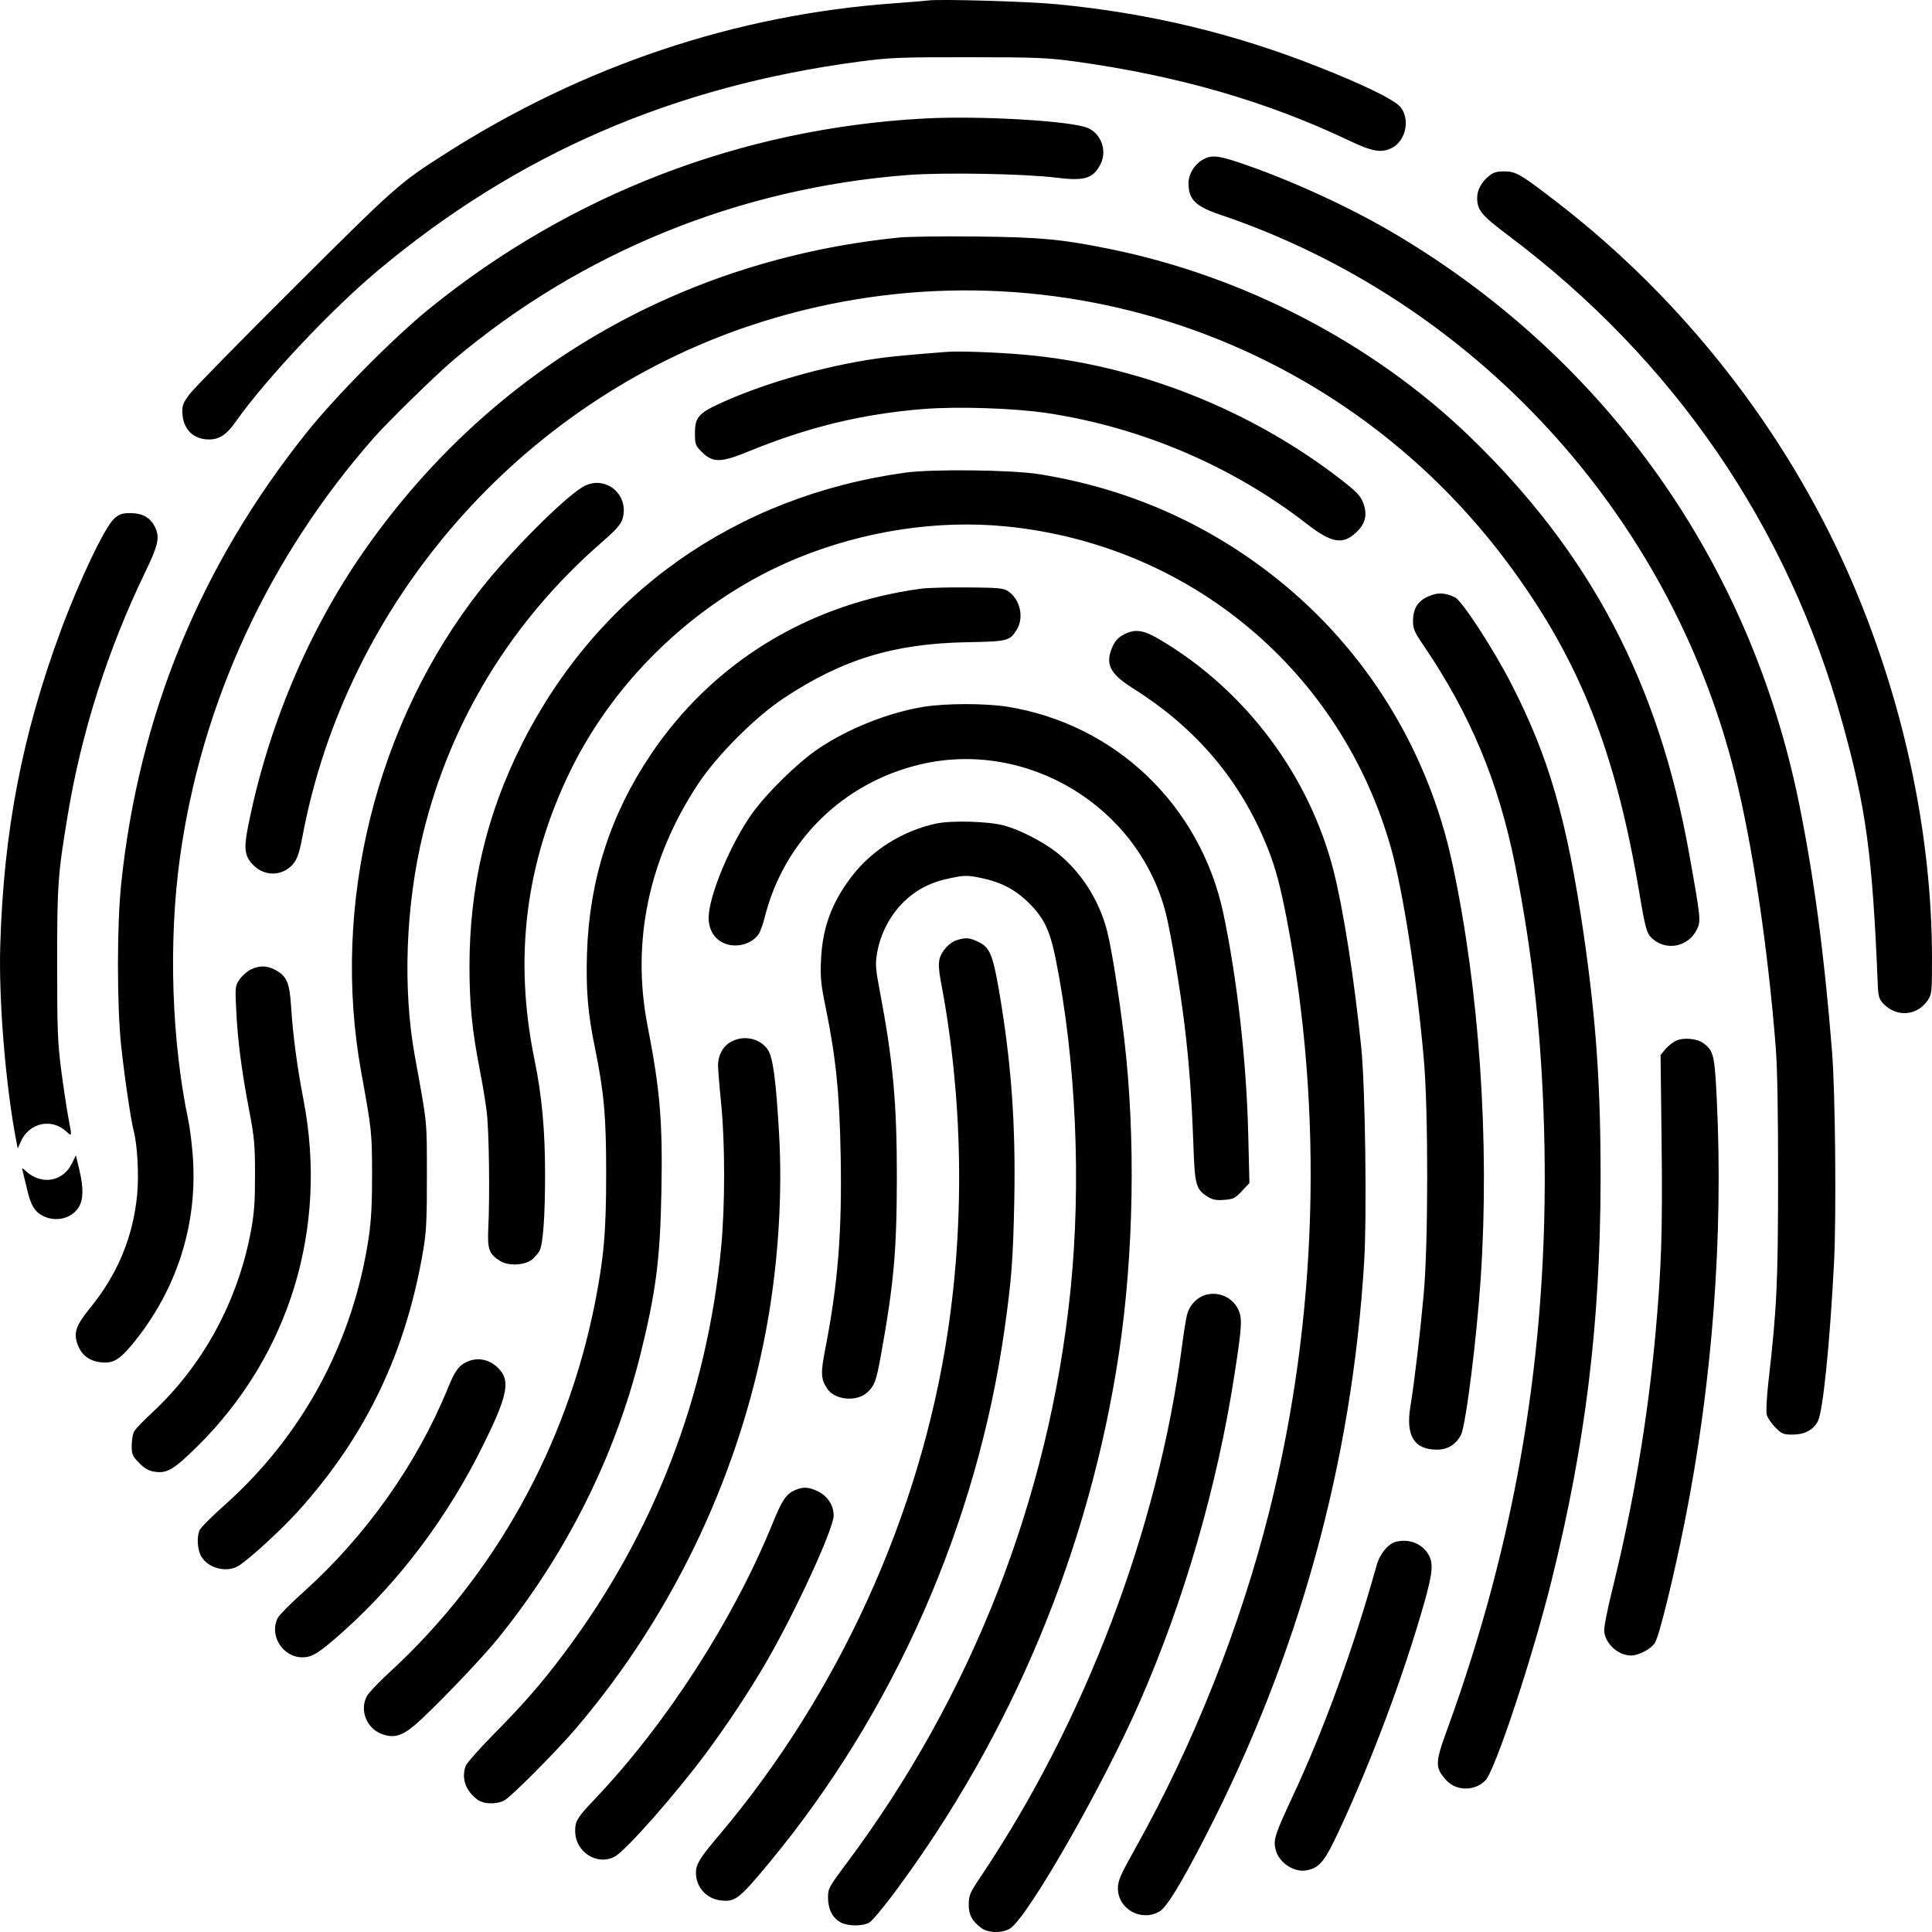<svg width="24" height="24" viewBox="0 0 24 24" fill="none" xmlns="http://www.w3.org/2000/svg">
<path fill-rule="evenodd" clip-rule="evenodd" d="M11.528 0.006C11.496 0.011 11.306 0.026 11.106 0.041C9.142 0.182 7.253 0.814 5.545 1.901C4.961 2.273 4.933 2.297 3.667 3.558C2.999 4.223 2.409 4.825 2.356 4.895C2.276 5.002 2.262 5.037 2.265 5.125C2.273 5.33 2.4 5.459 2.595 5.459C2.726 5.459 2.814 5.401 2.93 5.236C3.298 4.714 4.114 3.846 4.695 3.36C6.427 1.91 8.369 1.069 10.684 0.764C11.055 0.715 11.186 0.71 12.032 0.711C12.875 0.711 13.009 0.717 13.356 0.764C14.63 0.94 15.736 1.259 16.756 1.745C17.05 1.885 17.162 1.904 17.294 1.836C17.465 1.747 17.52 1.476 17.395 1.328C17.318 1.237 16.948 1.056 16.381 0.832C15.327 0.415 14.272 0.162 13.122 0.052C12.769 0.018 11.668 -0.014 11.528 0.006ZM11.482 1.472C9.213 1.594 7.081 2.415 5.328 3.839C4.89 4.194 4.166 4.926 3.806 5.377C2.485 7.033 1.724 8.886 1.505 10.983C1.452 11.49 1.452 12.493 1.505 12.989C1.546 13.375 1.624 13.905 1.661 14.049C1.707 14.227 1.727 14.594 1.704 14.838C1.654 15.364 1.462 15.828 1.12 16.247C0.942 16.465 0.91 16.56 0.966 16.706C1.016 16.838 1.114 16.91 1.262 16.924C1.414 16.939 1.498 16.884 1.686 16.647C2.186 16.016 2.435 15.257 2.401 14.467C2.394 14.292 2.366 14.05 2.341 13.927C2.131 12.925 2.091 11.698 2.235 10.655C2.501 8.733 3.335 6.926 4.646 5.436C4.819 5.239 5.421 4.651 5.633 4.472C7.215 3.135 9.183 2.334 11.278 2.174C11.721 2.14 12.726 2.158 13.12 2.207C13.474 2.251 13.578 2.219 13.671 2.04C13.755 1.876 13.681 1.662 13.514 1.59C13.31 1.501 12.164 1.435 11.482 1.472ZM14.933 1.988C14.833 2.049 14.764 2.166 14.764 2.274C14.763 2.477 14.85 2.563 15.155 2.666C18.306 3.731 20.739 6.373 21.55 9.611C21.77 10.49 21.961 11.769 22.059 13.012C22.079 13.266 22.089 13.832 22.088 14.654C22.087 15.942 22.073 16.245 21.968 17.165C21.947 17.353 21.937 17.537 21.947 17.574C21.956 17.611 22.004 17.682 22.053 17.731C22.134 17.813 22.154 17.821 22.268 17.821C22.417 17.821 22.526 17.763 22.582 17.656C22.645 17.533 22.73 16.708 22.783 15.686C22.813 15.103 22.799 13.579 22.759 13.071C22.661 11.845 22.533 10.886 22.345 9.963C21.738 6.99 19.97 4.488 17.377 2.934C16.795 2.584 16.025 2.23 15.377 2.014C15.123 1.929 15.038 1.924 14.933 1.988ZM18.492 2.19C18.401 2.266 18.35 2.362 18.35 2.457C18.35 2.611 18.402 2.674 18.738 2.926C20.792 4.469 22.21 6.535 22.885 8.971C23.183 10.046 23.26 10.612 23.327 12.243C23.332 12.372 23.344 12.411 23.391 12.463C23.555 12.64 23.813 12.623 23.947 12.426C23.997 12.352 24 12.326 24 11.911C24 10.329 23.633 8.643 22.957 7.113C22.169 5.332 20.91 3.726 19.36 2.526C18.891 2.164 18.832 2.129 18.689 2.129C18.589 2.129 18.55 2.141 18.492 2.19ZM11.165 2.951C8.44 3.229 6.091 4.603 4.531 6.832C3.829 7.833 3.318 9.05 3.076 10.296C3.027 10.548 3.042 10.642 3.148 10.748C3.273 10.873 3.458 10.886 3.592 10.78C3.679 10.712 3.712 10.635 3.756 10.397C4.302 7.48 6.463 5.007 9.301 4.051C12.792 2.876 16.612 4.089 18.78 7.062C19.632 8.229 20.071 9.346 20.364 11.089C20.44 11.541 20.456 11.597 20.526 11.66C20.701 11.817 20.973 11.762 21.079 11.547C21.131 11.443 21.128 11.413 20.984 10.608C20.605 8.486 19.759 6.875 18.262 5.428C17.059 4.266 15.453 3.429 13.772 3.09C13.186 2.971 12.909 2.946 12.126 2.938C11.714 2.933 11.281 2.939 11.165 2.951ZM11.763 4.371C11.17 4.417 10.985 4.437 10.743 4.477C10.113 4.583 9.437 4.784 8.938 5.014C8.678 5.134 8.633 5.188 8.633 5.379C8.633 5.52 8.638 5.534 8.718 5.614C8.855 5.751 8.953 5.75 9.306 5.605C10.039 5.305 10.711 5.142 11.47 5.081C11.895 5.047 12.596 5.07 13.005 5.131C14.18 5.308 15.309 5.79 16.238 6.511C16.543 6.748 16.683 6.771 16.85 6.611C16.964 6.503 16.989 6.391 16.933 6.244C16.9 6.158 16.852 6.108 16.655 5.955C15.529 5.084 14.124 4.53 12.724 4.406C12.401 4.377 11.909 4.359 11.763 4.371ZM11.247 5.871C9.13 6.164 7.418 7.377 6.479 9.252C6.043 10.121 5.832 11.019 5.832 12.007C5.832 12.476 5.865 12.807 5.961 13.294C5.992 13.455 6.031 13.687 6.046 13.81C6.075 14.043 6.086 14.849 6.066 15.253C6.053 15.518 6.074 15.578 6.214 15.665C6.321 15.732 6.533 15.718 6.619 15.638C6.652 15.607 6.69 15.562 6.702 15.539C6.745 15.461 6.771 15.111 6.771 14.607C6.772 14.046 6.733 13.616 6.638 13.155C6.381 11.898 6.528 10.719 7.085 9.576C7.657 8.403 8.702 7.425 9.911 6.931C10.736 6.594 11.647 6.456 12.493 6.539C14.784 6.764 16.666 8.34 17.283 10.548C17.431 11.08 17.599 12.162 17.687 13.153C17.744 13.797 17.743 15.443 17.686 16.073C17.642 16.563 17.572 17.156 17.52 17.475C17.461 17.836 17.568 18.008 17.85 18.008C17.983 18.009 18.087 17.944 18.149 17.824C18.209 17.707 18.346 16.616 18.395 15.862C18.506 14.176 18.377 12.299 18.044 10.737C17.743 9.326 16.976 8.079 15.865 7.192C15.006 6.505 14.013 6.068 12.912 5.891C12.569 5.836 11.585 5.825 11.247 5.871ZM7.234 6.052C6.988 6.202 6.334 6.86 5.972 7.32C4.669 8.978 4.11 11.237 4.487 13.317C4.618 14.04 4.621 14.066 4.622 14.584C4.623 14.95 4.611 15.165 4.581 15.368C4.388 16.671 3.759 17.837 2.782 18.704C2.626 18.843 2.488 18.982 2.477 19.012C2.442 19.105 2.453 19.259 2.502 19.338C2.592 19.486 2.823 19.541 2.967 19.449C3.107 19.36 3.498 19 3.705 18.771C4.551 17.832 5.047 16.792 5.261 15.51C5.296 15.301 5.304 15.128 5.303 14.596C5.302 13.898 5.311 13.988 5.153 13.118C5.001 12.281 5.039 11.247 5.255 10.358C5.593 8.961 6.358 7.711 7.466 6.745C7.653 6.582 7.712 6.516 7.733 6.446C7.825 6.137 7.506 5.885 7.234 6.052ZM1.417 6.444C1.304 6.544 0.986 7.21 0.757 7.828C0.274 9.132 0.045 10.325 0.003 11.746C-0.017 12.429 0.069 13.479 0.202 14.173L0.22 14.267L0.257 14.184C0.359 13.948 0.64 13.885 0.824 14.056C0.896 14.122 0.895 14.125 0.85 13.888C0.831 13.787 0.791 13.525 0.762 13.306C0.716 12.949 0.71 12.807 0.71 11.969C0.71 10.983 0.719 10.863 0.841 10.127C1.012 9.094 1.338 8.072 1.803 7.109C1.966 6.772 1.987 6.677 1.927 6.551C1.871 6.431 1.771 6.374 1.619 6.374C1.516 6.374 1.483 6.386 1.417 6.444ZM11.439 7.313C10.037 7.504 8.851 8.232 8.083 9.375C7.581 10.122 7.321 10.933 7.292 11.839C7.278 12.295 7.302 12.587 7.389 13.009C7.503 13.567 7.531 13.868 7.53 14.584C7.53 15.3 7.502 15.624 7.389 16.195C7.037 17.965 6.144 19.572 4.847 20.766C4.712 20.89 4.583 21.025 4.56 21.066C4.467 21.231 4.544 21.452 4.721 21.531C4.874 21.598 4.981 21.574 5.148 21.434C5.36 21.255 5.969 20.622 6.186 20.354C7.028 19.314 7.636 18.104 7.953 16.836C8.146 16.061 8.2 15.651 8.216 14.818C8.233 13.934 8.201 13.547 8.044 12.742C7.842 11.702 8.058 10.668 8.671 9.74C8.906 9.384 9.378 8.911 9.733 8.675C10.461 8.192 11.103 7.995 12.007 7.978C12.519 7.969 12.545 7.962 12.631 7.821C12.724 7.669 12.672 7.442 12.521 7.343C12.465 7.306 12.397 7.3 12.022 7.297C11.783 7.295 11.52 7.302 11.439 7.313ZM17.782 7.393C17.62 7.451 17.553 7.547 17.553 7.721C17.553 7.811 17.573 7.856 17.683 8.017C18.265 8.873 18.615 9.711 18.819 10.736C19.05 11.901 19.163 12.983 19.186 14.244C19.231 16.773 18.837 19.128 17.972 21.5C17.825 21.902 17.825 21.963 17.971 22.119C18.094 22.252 18.325 22.25 18.453 22.116C18.575 21.988 19.035 20.598 19.273 19.639C19.697 17.929 19.88 16.434 19.883 14.654C19.885 13.496 19.828 12.672 19.673 11.605C19.465 10.18 19.241 9.404 18.773 8.493C18.55 8.059 18.165 7.467 18.075 7.421C17.97 7.368 17.875 7.359 17.782 7.393ZM13.969 7.878C13.895 7.916 13.855 7.956 13.823 8.026C13.724 8.245 13.782 8.366 14.07 8.548C14.864 9.046 15.416 9.701 15.749 10.539C15.846 10.784 15.902 10.994 15.983 11.409C16.444 13.799 16.37 16.377 15.769 18.769C15.409 20.205 14.83 21.662 14.105 22.958C13.917 23.293 13.888 23.36 13.887 23.456C13.886 23.715 14.178 23.878 14.405 23.744C14.494 23.692 14.67 23.402 14.973 22.815C16.137 20.554 16.794 18.175 16.946 15.675C16.981 15.088 16.96 13.506 16.91 13.012C16.824 12.167 16.687 11.293 16.567 10.821C16.266 9.64 15.484 8.591 14.433 7.96C14.212 7.826 14.108 7.808 13.969 7.878ZM11.482 8.779C11.037 8.85 10.526 9.054 10.151 9.311C9.904 9.48 9.524 9.853 9.347 10.1C9.079 10.473 8.809 11.117 8.803 11.394C8.799 11.601 8.936 11.745 9.137 11.745C9.254 11.745 9.372 11.686 9.427 11.6C9.446 11.57 9.479 11.478 9.5 11.394C9.737 10.446 10.473 9.723 11.431 9.496C12.761 9.181 14.143 10.018 14.482 11.345C14.545 11.594 14.659 12.274 14.715 12.735C14.772 13.203 14.803 13.632 14.825 14.226C14.842 14.724 14.856 14.774 15.004 14.867C15.063 14.904 15.108 14.913 15.207 14.905C15.321 14.897 15.343 14.886 15.427 14.796L15.521 14.696L15.506 14.094C15.485 13.193 15.369 12.164 15.198 11.352C14.915 10.008 13.857 8.994 12.513 8.779C12.243 8.736 11.755 8.736 11.482 8.779ZM11.622 10.232C11.206 10.324 10.829 10.562 10.579 10.889C10.331 11.215 10.217 11.523 10.199 11.922C10.189 12.147 10.197 12.225 10.26 12.531C10.384 13.141 10.429 13.583 10.443 14.351C10.461 15.303 10.41 15.947 10.252 16.755C10.193 17.058 10.196 17.13 10.274 17.248C10.369 17.394 10.646 17.419 10.777 17.294C10.865 17.21 10.884 17.158 10.941 16.847C11.103 15.953 11.14 15.54 11.141 14.631C11.142 13.701 11.094 13.182 10.929 12.31C10.876 12.03 10.872 11.979 10.896 11.837C10.935 11.607 11.053 11.377 11.216 11.214C11.381 11.05 11.564 10.956 11.818 10.906C11.989 10.872 12.021 10.872 12.185 10.906C12.437 10.958 12.616 11.052 12.784 11.22C12.968 11.402 13.042 11.558 13.112 11.902C13.367 13.167 13.435 14.7 13.297 16.038C13.03 18.619 12.071 21.069 10.511 23.154C10.294 23.444 10.286 23.46 10.286 23.576C10.286 23.719 10.345 23.83 10.448 23.883C10.539 23.93 10.719 23.93 10.8 23.882C10.835 23.861 10.974 23.695 11.11 23.512C12.572 21.548 13.53 19.25 13.898 16.824C14.085 15.585 14.11 14.13 13.965 12.9C13.902 12.372 13.811 11.798 13.754 11.57C13.655 11.182 13.428 10.827 13.126 10.589C12.956 10.456 12.673 10.31 12.478 10.256C12.281 10.202 11.816 10.189 11.622 10.232ZM11.891 11.677C11.795 11.705 11.693 11.816 11.67 11.918C11.658 11.972 11.663 12.065 11.684 12.173C11.958 13.598 11.989 15.117 11.772 16.554C11.431 18.816 10.412 21.052 8.923 22.809C8.695 23.078 8.645 23.159 8.645 23.263C8.645 23.442 8.775 23.588 8.955 23.608C9.134 23.628 9.183 23.59 9.561 23.133C11.103 21.27 12.132 18.94 12.476 16.531C12.566 15.9 12.586 15.637 12.6 14.898C12.618 13.951 12.561 13.177 12.407 12.288C12.332 11.858 12.294 11.769 12.157 11.702C12.045 11.648 12.003 11.644 11.891 11.677ZM3.113 12.045C3.068 12.067 3.006 12.123 2.975 12.168C2.922 12.247 2.92 12.261 2.934 12.543C2.952 12.92 3.001 13.302 3.094 13.786C3.16 14.131 3.168 14.22 3.168 14.596C3.168 14.932 3.158 15.074 3.117 15.293C2.953 16.169 2.521 16.963 1.886 17.552C1.78 17.65 1.681 17.753 1.666 17.782C1.65 17.81 1.637 17.887 1.636 17.955C1.636 18.064 1.644 18.086 1.724 18.169C1.783 18.232 1.841 18.268 1.902 18.279C2.069 18.311 2.151 18.264 2.452 17.967C3.595 16.837 4.078 15.259 3.77 13.662C3.69 13.246 3.639 12.865 3.615 12.489C3.596 12.203 3.56 12.123 3.417 12.047C3.315 11.993 3.218 11.992 3.113 12.045ZM9.091 12.936C8.982 12.991 8.917 13.109 8.92 13.245C8.922 13.304 8.939 13.52 8.96 13.726C9.007 14.202 9.007 14.98 8.96 15.477C8.786 17.334 8.127 19.042 7.013 20.531C6.736 20.901 6.508 21.164 6.136 21.54C5.957 21.721 5.8 21.899 5.786 21.934C5.728 22.087 5.783 22.246 5.93 22.355C6.008 22.413 6.166 22.418 6.265 22.365C6.351 22.32 6.911 21.757 7.157 21.468C8.389 20.024 9.23 18.224 9.547 16.351C9.671 15.616 9.719 14.807 9.679 14.104C9.64 13.412 9.602 13.129 9.535 13.035C9.439 12.9 9.247 12.857 9.091 12.936ZM20.822 12.927C20.783 12.945 20.723 12.992 20.689 13.032L20.628 13.106L20.641 14.191C20.654 15.286 20.639 15.754 20.564 16.578C20.47 17.614 20.29 18.685 20.035 19.72C19.958 20.032 19.921 20.227 19.929 20.277C19.954 20.433 20.108 20.565 20.263 20.565C20.359 20.565 20.514 20.482 20.559 20.406C20.614 20.313 20.789 19.601 20.927 18.91C21.271 17.189 21.41 15.353 21.326 13.646C21.299 13.104 21.287 13.054 21.16 12.959C21.081 12.901 20.915 12.885 20.822 12.927ZM0.895 14.45C0.785 14.678 0.52 14.726 0.326 14.552C0.272 14.503 0.27 14.503 0.282 14.549C0.289 14.575 0.313 14.675 0.336 14.771C0.383 14.977 0.432 15.056 0.543 15.109C0.702 15.184 0.892 15.135 0.979 14.995C1.037 14.9 1.039 14.751 0.983 14.521L0.943 14.352L0.895 14.45ZM14.954 16.093C14.853 16.131 14.771 16.226 14.744 16.338C14.732 16.386 14.704 16.562 14.682 16.73C14.385 18.999 13.478 21.385 12.177 23.321C12.05 23.51 12.035 23.545 12.034 23.654C12.032 23.785 12.075 23.864 12.192 23.952C12.278 24.016 12.466 24.016 12.554 23.952C12.791 23.779 13.707 22.172 14.159 21.14C14.712 19.876 15.122 18.458 15.336 17.07C15.431 16.456 15.435 16.37 15.376 16.255C15.299 16.104 15.114 16.034 14.954 16.093ZM5.79 16.922C5.696 16.968 5.649 17.034 5.563 17.246C5.178 18.187 4.549 19.075 3.774 19.773C3.615 19.915 3.47 20.061 3.451 20.098C3.34 20.314 3.511 20.588 3.757 20.588C3.881 20.588 3.968 20.532 4.278 20.254C4.968 19.634 5.564 18.839 6 17.956C6.294 17.363 6.338 17.169 6.214 17.022C6.101 16.888 5.937 16.849 5.79 16.922ZM9.876 18.511C9.765 18.56 9.715 18.634 9.593 18.935C9.108 20.125 8.279 21.41 7.401 22.336C7.168 22.582 7.145 22.619 7.145 22.746C7.145 23.004 7.414 23.179 7.634 23.065C7.769 22.995 8.387 22.296 8.774 21.774C9.03 21.43 9.303 21.017 9.512 20.659C9.877 20.032 10.356 18.992 10.356 18.826C10.356 18.703 10.284 18.59 10.168 18.53C10.051 18.471 9.977 18.466 9.876 18.511ZM17.348 19.15C17.248 19.171 17.14 19.301 17.099 19.451C16.811 20.483 16.453 21.468 16.059 22.313C15.835 22.794 15.815 22.855 15.847 22.979C15.889 23.146 16.088 23.271 16.247 23.231C16.399 23.193 16.457 23.119 16.632 22.746C17.041 21.869 17.441 20.801 17.693 19.908C17.799 19.533 17.808 19.415 17.742 19.306C17.663 19.176 17.51 19.115 17.348 19.15Z" fill="black"/>
</svg>
